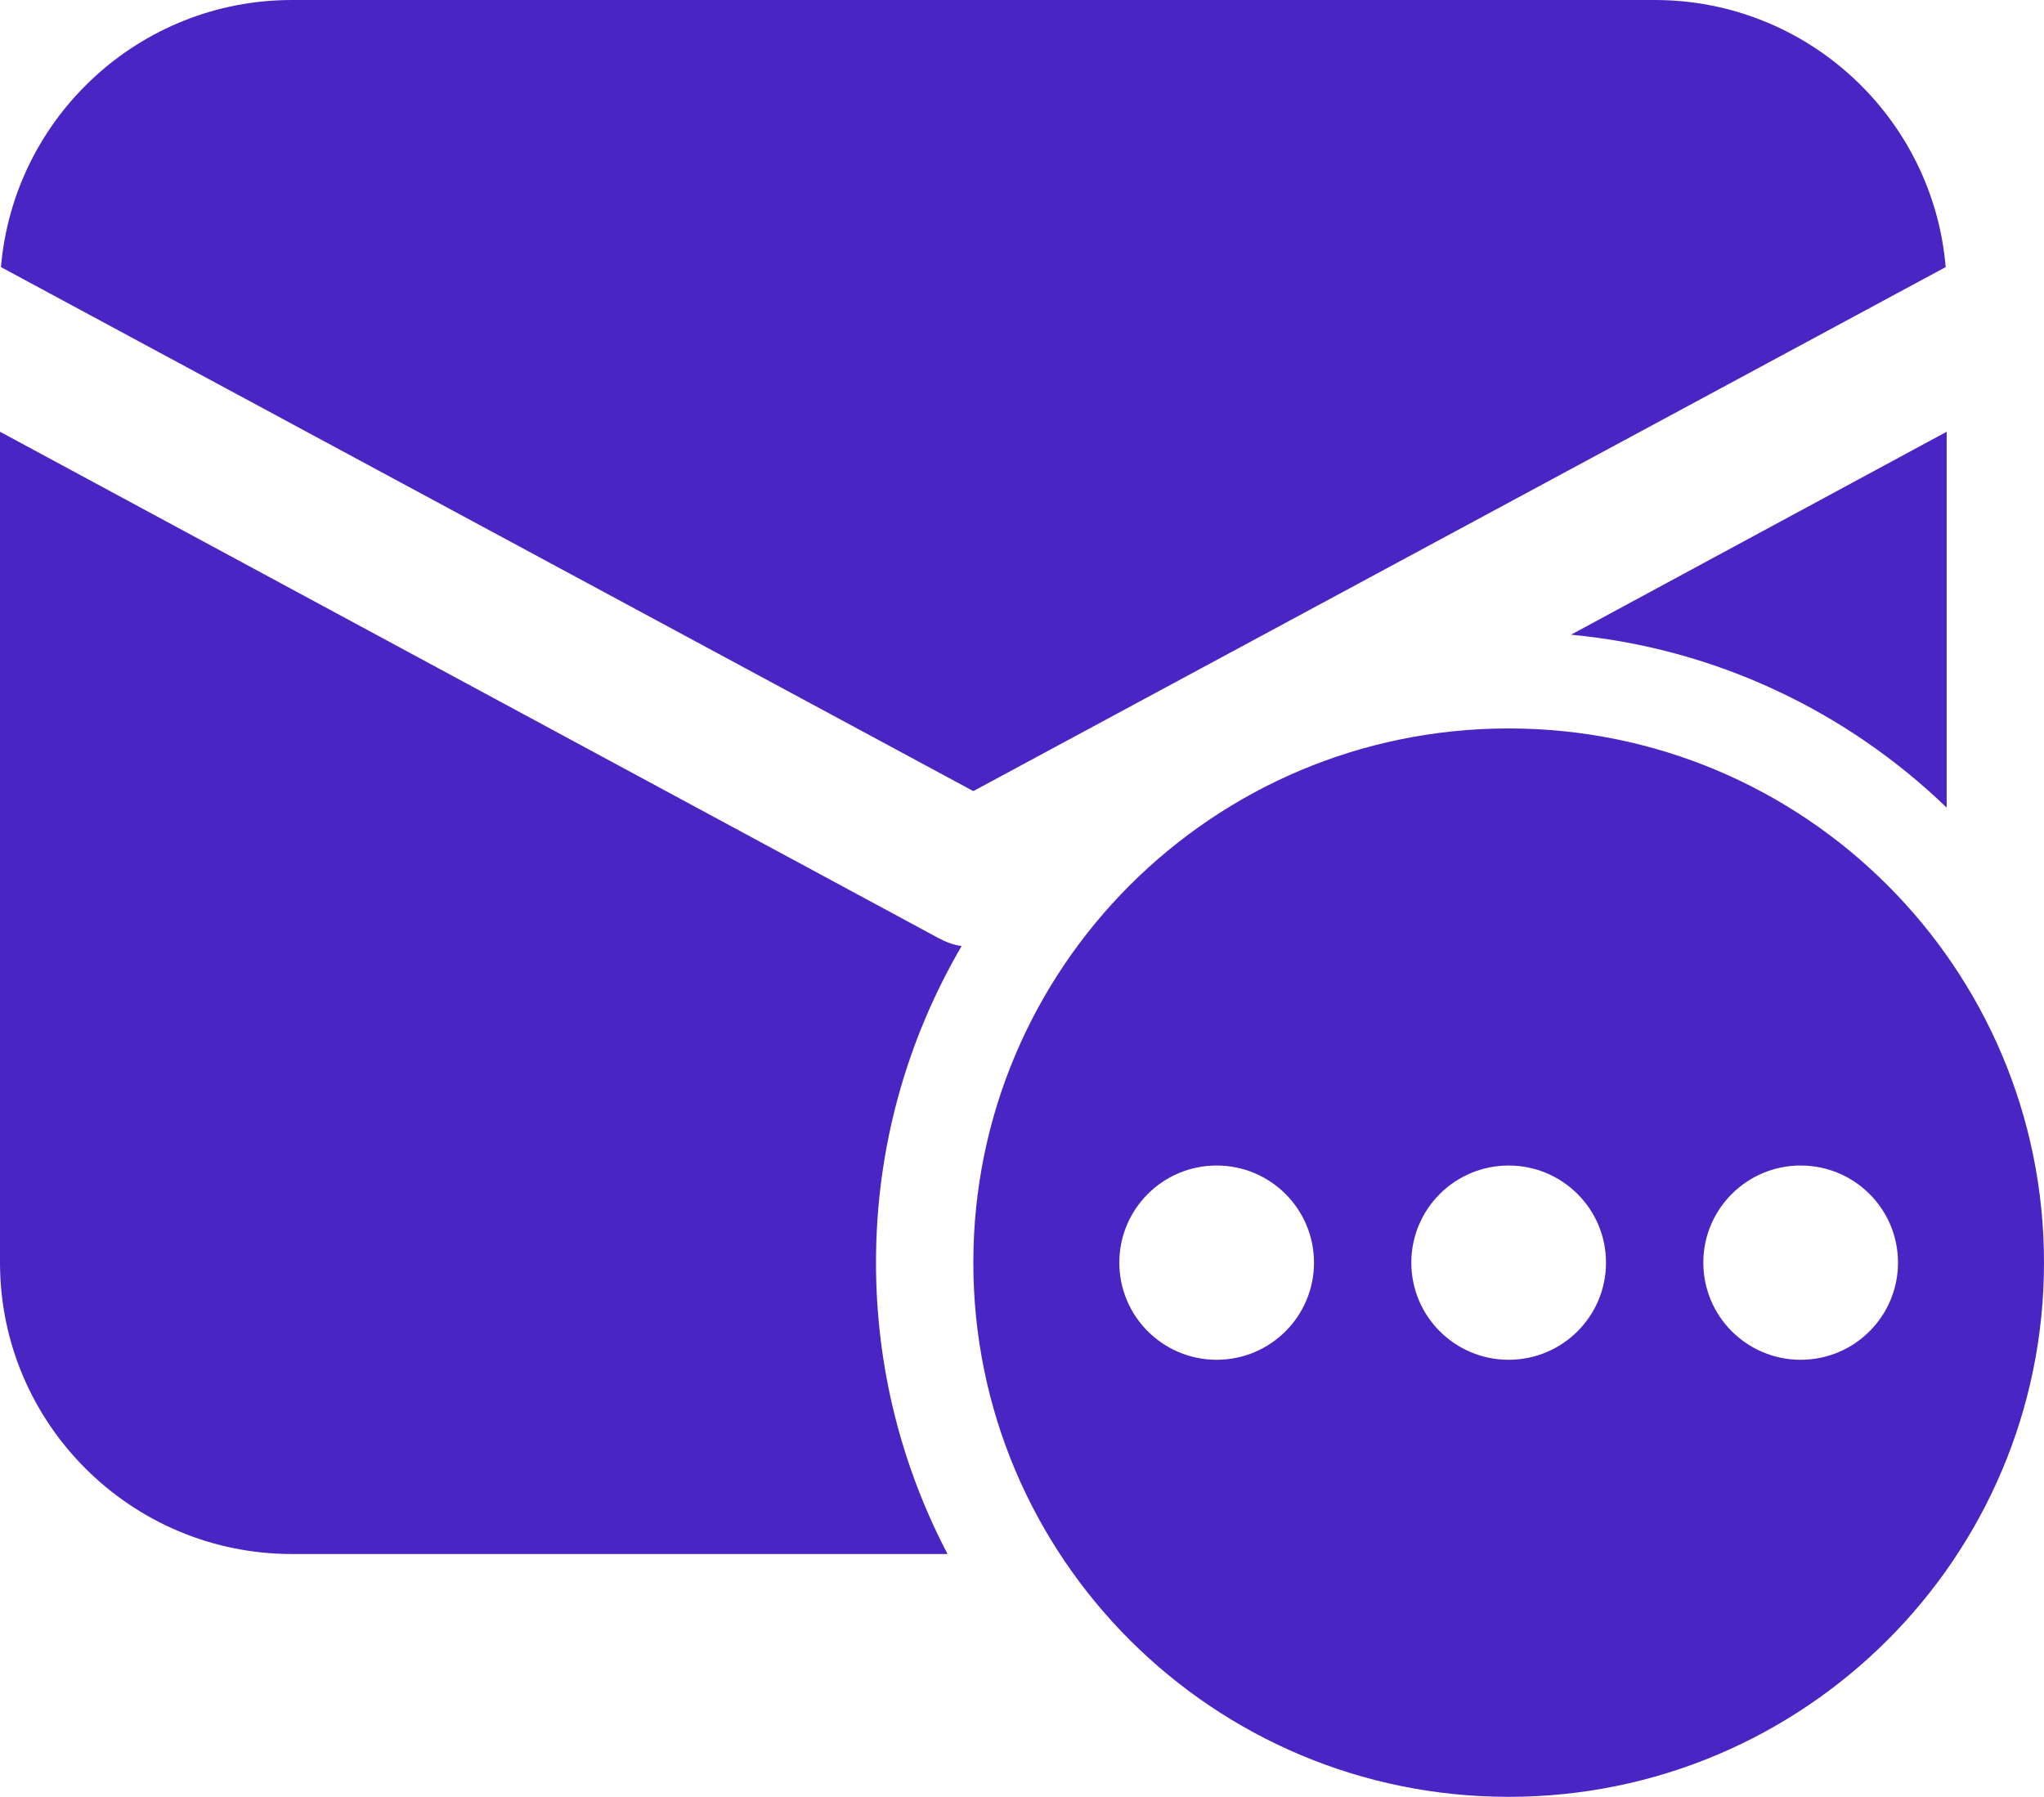 <svg width="91" height="80" viewBox="0 0 91 80" fill="none" xmlns="http://www.w3.org/2000/svg">
    <path
        d="M43.333 35.222L0.043 11.892C0.607 5.232 6.197 0 13 0H73.667C80.47 0 86.06 5.232 86.623 11.892L43.333 35.222ZM42.813 42.119C40.387 46.27 39 51.07 39 56.216C39 60.886 40.148 65.297 42.185 69.189H13C5.828 69.189 0 63.373 0 56.216V19.222L41.795 41.773C42.12 41.946 42.467 42.076 42.813 42.119ZM86.667 19.222V35.957C82.247 31.697 76.418 28.865 69.94 28.259L86.667 19.222ZM91 56.216C91 69.351 80.329 80 67.167 80C54.004 80 43.333 69.351 43.333 56.216C43.333 43.081 54.004 32.432 67.167 32.432C80.329 32.432 91 43.081 91 56.216ZM67.167 51.892C64.772 51.892 62.833 53.827 62.833 56.216C62.833 58.605 64.772 60.541 67.167 60.541C69.561 60.541 71.5 58.605 71.5 56.216C71.5 53.827 69.561 51.892 67.167 51.892ZM54.167 51.892C51.773 51.892 49.833 53.827 49.833 56.216C49.833 58.605 51.773 60.541 54.167 60.541C56.561 60.541 58.5 58.605 58.5 56.216C58.5 53.827 56.561 51.892 54.167 51.892ZM80.167 51.892C77.772 51.892 75.833 53.827 75.833 56.216C75.833 58.605 77.772 60.541 80.167 60.541C82.561 60.541 84.5 58.605 84.5 56.216C84.5 53.827 82.561 51.892 80.167 51.892Z"
        fill="#4B25C3" />
</svg>
